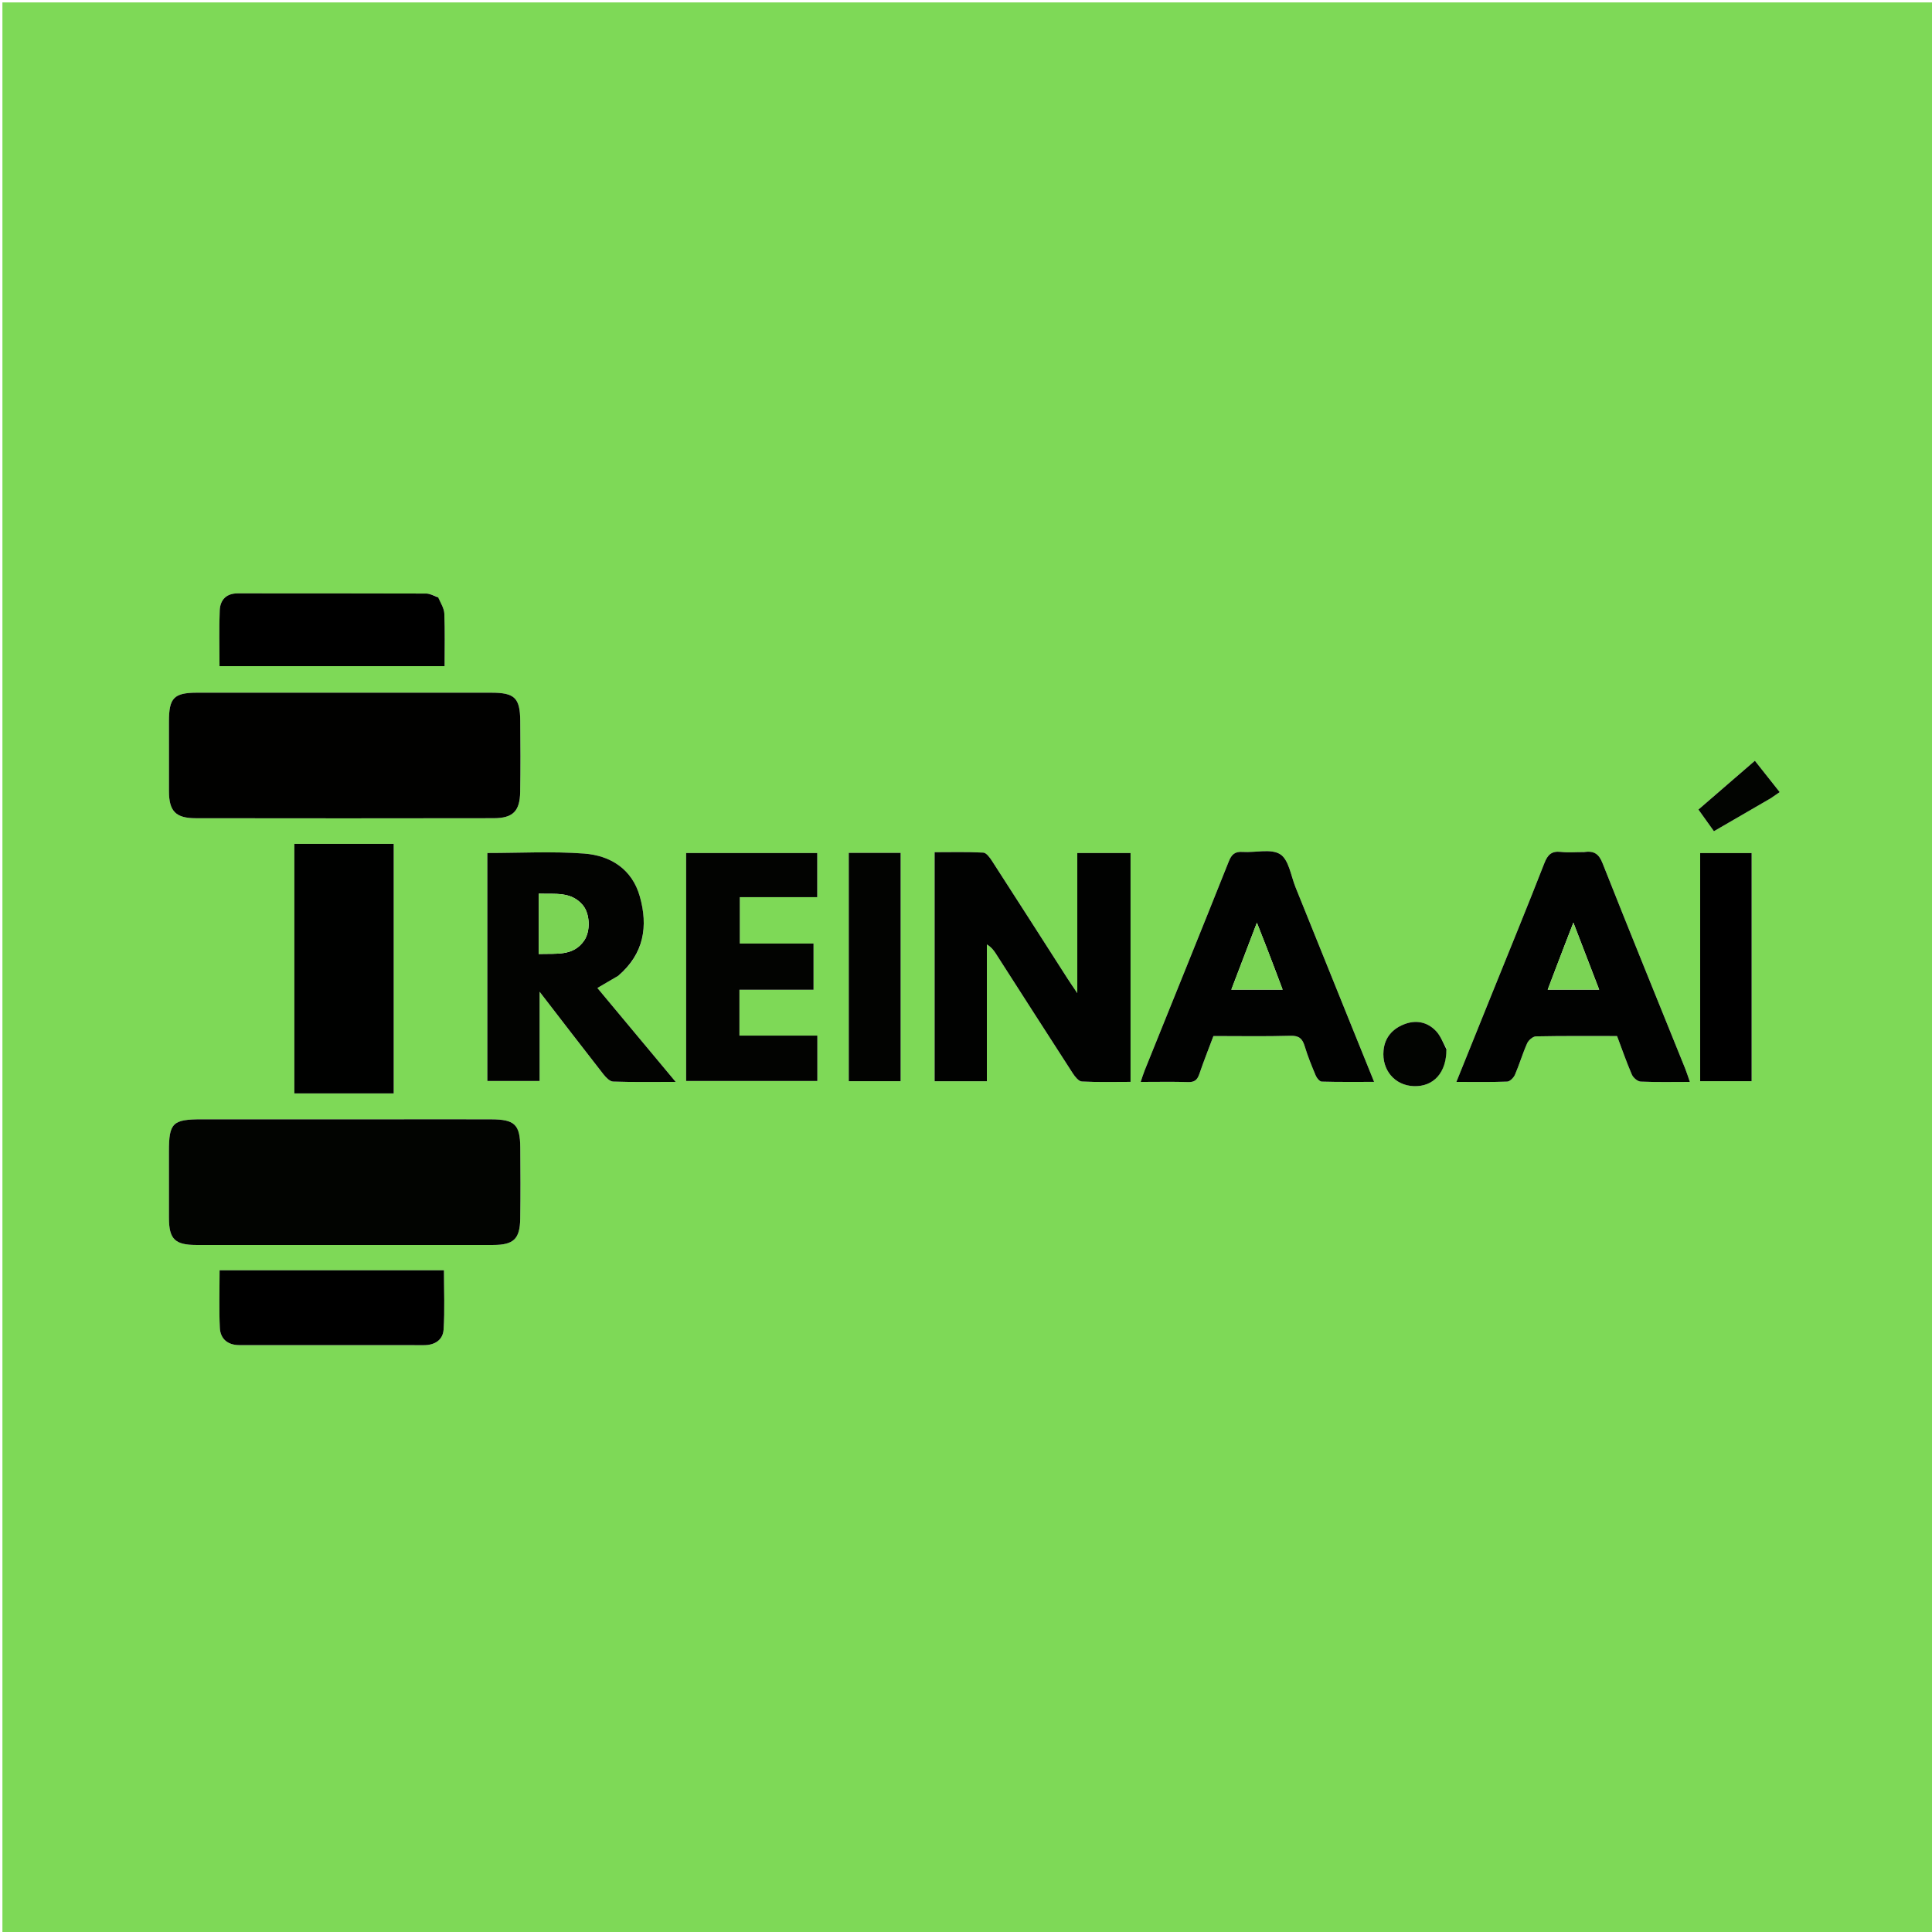<svg version="1.1" id="Layer_1" xmlns="http://www.w3.org/2000/svg" xmlns:xlink="http://www.w3.org/1999/xlink" x="0px" y="0px"
	 width="100%" viewBox="0 0 800 800" enable-background="new 0 0 800 800" xml:space="preserve">
<path fill="#7ED957" opacity="1" stroke="none" 
	d="
M371,801 
	C247.333,801 124.167,801 1,801 
	C1,534.333 1,267.667 1,1 
	C267.667,1 534.333,1 801,1 
	C801,267.667 801,534.333 801,801 
	C657.833,801 514.667,801 371,801 
M166.5,463.478 
	C159.34,463.478 152.18,463.478 145.019,463.478 
	C124.538,463.478 104.056,463.472 83.574,463.48 
	C71.439,463.484 69.951,464.951 69.949,476.828 
	C69.948,485.986 69.932,495.145 69.954,504.303 
	C69.975,513.076 72.41,515.511 81.27,515.514 
	C122.233,515.529 163.197,515.531 204.16,515.513 
	C212.688,515.509 215.292,513.064 215.413,504.61 
	C215.554,494.787 215.517,484.961 215.433,475.137 
	C215.352,465.659 213.144,463.532 203.468,463.492 
	C191.479,463.442 179.49,463.479 166.5,463.478 
M84.556,286.828 
	C83.557,286.828 82.557,286.824 81.558,286.828 
	C72.034,286.865 69.971,288.96 69.959,298.662 
	C69.947,308.32 69.935,317.978 69.962,327.636 
	C69.986,335.884 72.731,338.797 81.031,338.809 
	C122.161,338.869 163.292,338.872 204.423,338.803 
	C212.392,338.789 215.264,335.896 215.393,327.911 
	C215.553,318.089 215.51,308.262 215.418,298.438 
	C215.329,288.954 213.077,286.833 203.437,286.831 
	C164.138,286.823 124.839,286.828 84.556,286.828 
M468.135,429.499 
	C468.135,404.075 468.135,378.651 468.135,353.21 
	C460.619,353.21 453.745,353.21 446.082,353.21 
	C446.082,372.33 446.082,391.077 446.082,411.237 
	C444.146,408.355 443.1,406.858 442.115,405.322 
	C431.693,389.069 421.304,372.795 410.824,356.581 
	C409.901,355.154 408.45,353.112 407.155,353.044 
	C400.43,352.687 393.677,352.877 386.999,352.877 
	C386.999,384.956 386.999,416.222 386.999,447.733 
	C394.137,447.733 401.026,447.733 408.644,447.733 
	C408.644,428.672 408.644,409.872 408.644,391.071 
	C410.542,392.235 411.499,393.527 412.365,394.877 
	C422.976,411.404 433.547,427.957 444.221,444.443 
	C445.127,445.843 446.647,447.753 447.966,447.823 
	C454.555,448.17 461.172,447.982 468.135,447.982 
	C468.135,441.767 468.135,436.133 468.135,429.499 
M256.292,403.825 
	C266.703,394.923 268.43,383.501 264.917,371.143 
	C261.712,359.863 252.78,354.249 241.869,353.442 
	C228.648,352.465 215.3,353.211 201.797,353.211 
	C201.797,384.759 201.797,416.256 201.797,447.613 
	C209.129,447.613 216.031,447.613 223.44,447.613 
	C223.44,435.408 223.44,423.593 223.44,410.659 
	C232.717,422.688 241.212,433.773 249.819,444.77 
	C250.853,446.09 252.468,447.801 253.866,447.851 
	C262.109,448.141 270.367,447.994 279.786,447.994 
	C268.519,434.479 257.967,421.821 247.369,409.108 
	C250.587,407.237 253.151,405.746 256.292,403.825 
M559.057,423.394 
	C551.529,404.734 544.019,386.068 536.463,367.42 
	C534.534,362.657 533.696,356.028 530.125,353.743 
	C526.298,351.294 519.827,353.126 514.532,352.763 
	C511.319,352.542 509.967,353.803 508.799,356.733 
	C497.285,385.618 485.591,414.432 473.964,443.273 
	C473.391,444.692 472.96,446.169 472.331,448.003 
	C479.338,448.003 485.663,447.866 491.978,448.068 
	C494.639,448.153 495.795,447.142 496.611,444.742 
	C498.411,439.45 500.486,434.25 502.452,429.004 
	C513.413,429.004 523.906,429.196 534.385,428.898 
	C537.953,428.796 539.313,430.125 540.259,433.253 
	C541.507,437.383 543.149,441.404 544.826,445.386 
	C545.26,446.416 546.435,447.844 547.305,447.869 
	C554.338,448.071 561.38,447.982 568.992,447.982 
	C565.555,439.496 562.441,431.806 559.057,423.394 
M655.336,352.825 
	C652.339,352.825 649.312,353.094 646.353,352.758 
	C642.568,352.328 640.897,353.814 639.518,357.349 
	C632.453,375.465 625.062,393.454 617.785,411.487 
	C612.946,423.478 608.107,435.469 603.051,447.997 
	C610.504,447.997 617.307,448.131 624.094,447.866 
	C625.23,447.821 626.781,446.255 627.309,445.033 
	C629.152,440.767 630.456,436.265 632.352,432.026 
	C632.931,430.733 634.739,429.163 636.013,429.137 
	C647.15,428.911 658.294,429.006 669.589,429.006 
	C671.654,434.49 673.488,439.82 675.722,444.976 
	C676.283,446.27 678.092,447.809 679.387,447.866 
	C686.022,448.157 692.677,448.001 699.739,448.001 
	C699.015,445.919 698.496,444.198 697.826,442.537 
	C686.381,414.176 674.823,385.86 663.572,357.423 
	C662.052,353.579 660.078,352.195 655.336,352.825 
M121.878,377.5 
	C121.878,402.586 121.878,427.673 121.878,452.768 
	C136.044,452.768 149.585,452.768 163.028,452.768 
	C163.028,418.132 163.028,383.898 163.028,349.426 
	C149.268,349.426 135.864,349.426 121.878,349.426 
	C121.878,358.616 121.878,367.558 121.878,377.5 
M284.111,369.503 
	C284.111,395.567 284.111,421.632 284.111,447.612 
	C302.686,447.612 320.554,447.612 338.453,447.612 
	C338.453,441.294 338.453,435.374 338.453,428.821 
	C327.474,428.821 316.774,428.821 306.186,428.821 
	C306.186,422.235 306.186,416.292 306.186,409.826 
	C316.492,409.826 326.557,409.826 336.872,409.826 
	C336.872,403.265 336.872,397.235 336.872,390.689 
	C326.464,390.689 316.393,390.689 306.332,390.689 
	C306.332,384.118 306.332,378.071 306.332,371.509 
	C317.29,371.509 327.853,371.509 338.409,371.509 
	C338.409,365.059 338.409,359.143 338.409,353.212 
	C320.198,353.212 302.329,353.212 284.111,353.212 
	C284.111,358.565 284.111,363.535 284.111,369.503 
M99.536,526 
	C96.745,526 93.954,526 90.929,526 
	C90.929,534.287 90.658,542.081 91.032,549.845 
	C91.253,554.456 94.351,556.978 99.072,556.983 
	C124.569,557.01 150.066,556.988 175.564,557.004 
	C180.042,557.006 183.407,554.84 183.684,550.534 
	C184.203,542.486 183.833,534.382 183.833,526 
	C155.809,526 128.17,526 99.536,526 
M181.104,247.08 
	C179.54,246.626 177.978,245.782 176.413,245.777 
	C150.415,245.693 124.417,245.724 98.419,245.704 
	C93.665,245.701 91.173,248.435 90.987,252.74 
	C90.659,260.345 90.895,267.974 90.895,275.83 
	C122.04,275.83 152.914,275.83 184.097,275.83 
	C184.097,268.356 184.278,261.211 183.989,254.085 
	C183.9,251.912 182.519,249.79 181.104,247.08 
M372.931,411.5 
	C372.931,392.065 372.931,372.63 372.931,353.158 
	C365.361,353.158 358.456,353.158 351.455,353.158 
	C351.455,384.887 351.455,416.276 351.455,447.698 
	C358.712,447.698 365.623,447.698 372.931,447.698 
	C372.931,435.763 372.931,424.131 372.931,411.5 
M725.316,368.503 
	C725.316,363.408 725.316,358.314 725.316,353.248 
	C717.723,353.248 710.843,353.248 704.002,353.248 
	C704.002,384.938 704.002,416.209 704.002,447.697 
	C711.142,447.697 718.036,447.697 725.316,447.697 
	C725.316,421.431 725.316,395.466 725.316,368.503 
M598.887,434.03 
	C597.489,431.632 596.474,428.868 594.611,426.912 
	C590.957,423.076 586.196,422.217 581.303,424.176 
	C576.533,426.085 573.398,429.644 572.896,434.973 
	C572.127,443.141 577.589,449.5 585.46,449.755 
	C593.651,450.02 598.97,444.151 598.887,434.03 
M733.662,330.259 
	C734.684,329.555 735.706,328.851 736.939,328.001 
	C733.395,323.524 730.122,319.388 726.659,315.014 
	C718.743,321.858 711.128,328.441 703.281,335.225 
	C705.511,338.342 707.508,341.133 709.697,344.192 
	C717.623,339.602 725.347,335.127 733.662,330.259 
z"/>
<path fill="#020401" opacity="1" stroke="none" 
	d="
M167,463.478 
	C179.49,463.479 191.479,463.442 203.468,463.492 
	C213.144,463.532 215.352,465.659 215.433,475.137 
	C215.517,484.961 215.554,494.787 215.413,504.61 
	C215.292,513.064 212.688,515.509 204.16,515.513 
	C163.197,515.531 122.233,515.529 81.27,515.514 
	C72.41,515.511 69.975,513.076 69.954,504.303 
	C69.932,495.145 69.948,485.986 69.949,476.828 
	C69.951,464.951 71.439,463.484 83.574,463.48 
	C104.056,463.472 124.538,463.478 145.019,463.478 
	C152.18,463.478 159.34,463.478 167,463.478 
z"/>
<path fill="#010100" opacity="1" stroke="none" 
	d="
M85.048,286.828 
	C124.839,286.828 164.138,286.823 203.437,286.831 
	C213.077,286.833 215.329,288.954 215.418,298.438 
	C215.51,308.262 215.553,318.089 215.393,327.911 
	C215.264,335.896 212.392,338.789 204.423,338.803 
	C163.292,338.872 122.161,338.869 81.031,338.809 
	C72.731,338.797 69.986,335.884 69.962,327.636 
	C69.935,317.978 69.947,308.32 69.959,298.662 
	C69.971,288.96 72.034,286.865 81.558,286.828 
	C82.557,286.824 83.557,286.828 85.048,286.828 
z"/>
<path fill="#010201" opacity="1" stroke="none" 
	d="
M468.135,429.999 
	C468.135,436.133 468.135,441.767 468.135,447.982 
	C461.172,447.982 454.555,448.17 447.966,447.823 
	C446.647,447.753 445.127,445.843 444.221,444.443 
	C433.547,427.957 422.976,411.404 412.365,394.877 
	C411.499,393.527 410.542,392.235 408.644,391.071 
	C408.644,409.872 408.644,428.672 408.644,447.733 
	C401.026,447.733 394.137,447.733 386.999,447.733 
	C386.999,416.222 386.999,384.956 386.999,352.877 
	C393.677,352.877 400.43,352.687 407.155,353.044 
	C408.45,353.112 409.901,355.154 410.824,356.581 
	C421.304,372.795 431.693,389.069 442.115,405.322 
	C443.1,406.858 444.146,408.355 446.082,411.237 
	C446.082,391.077 446.082,372.33 446.082,353.21 
	C453.745,353.21 460.619,353.21 468.135,353.21 
	C468.135,378.651 468.135,404.075 468.135,429.999 
z"/>
<path fill="#020301" opacity="1" stroke="none" 
	d="
M256.004,404.04 
	C253.151,405.746 250.587,407.237 247.369,409.108 
	C257.967,421.821 268.519,434.479 279.786,447.994 
	C270.367,447.994 262.109,448.141 253.866,447.851 
	C252.468,447.801 250.853,446.09 249.819,444.77 
	C241.212,433.773 232.717,422.688 223.44,410.659 
	C223.44,423.593 223.44,435.408 223.44,447.613 
	C216.031,447.613 209.129,447.613 201.797,447.613 
	C201.797,416.256 201.797,384.759 201.797,353.211 
	C215.3,353.211 228.648,352.465 241.869,353.442 
	C252.78,354.249 261.712,359.863 264.917,371.143 
	C268.43,383.501 266.703,394.923 256.004,404.04 
M223.079,382.501 
	C223.079,386.591 223.079,390.681 223.079,395.025 
	C230.353,394.765 237.381,396.029 241.886,389.469 
	C244.604,385.509 244.293,378.349 241.337,374.82 
	C236.502,369.048 229.836,370.294 223.079,370.048 
	C223.079,374.254 223.079,377.884 223.079,382.501 
z"/>
<path fill="#010201" opacity="1" stroke="none" 
	d="
M559.192,423.755 
	C562.441,431.806 565.555,439.496 568.992,447.982 
	C561.38,447.982 554.338,448.071 547.305,447.869 
	C546.435,447.844 545.26,446.416 544.826,445.386 
	C543.149,441.404 541.507,437.383 540.259,433.253 
	C539.313,430.125 537.953,428.796 534.385,428.898 
	C523.906,429.196 513.413,429.004 502.452,429.004 
	C500.486,434.25 498.411,439.45 496.611,444.742 
	C495.795,447.142 494.639,448.153 491.978,448.068 
	C485.663,447.866 479.338,448.003 472.331,448.003 
	C472.96,446.169 473.391,444.692 473.964,443.273 
	C485.591,414.432 497.285,385.618 508.799,356.733 
	C509.967,353.803 511.319,352.542 514.532,352.763 
	C519.827,353.126 526.298,351.294 530.125,353.743 
	C533.696,356.028 534.534,362.657 536.463,367.42 
	C544.019,386.068 551.529,404.734 559.192,423.755 
M524.366,392.072 
	C523.181,389.044 521.996,386.016 520.453,382.073 
	C516.725,391.837 513.364,400.641 509.866,409.802 
	C517.136,409.802 523.874,409.802 531.115,409.802 
	C528.899,403.909 526.805,398.339 524.366,392.072 
z"/>
<path fill="#010201" opacity="1" stroke="none" 
	d="
M655.807,352.825 
	C660.078,352.195 662.052,353.579 663.572,357.423 
	C674.823,385.86 686.381,414.176 697.826,442.537 
	C698.496,444.198 699.015,445.919 699.739,448.001 
	C692.677,448.001 686.022,448.157 679.387,447.866 
	C678.092,447.809 676.283,446.27 675.722,444.976 
	C673.488,439.82 671.654,434.49 669.589,429.006 
	C658.294,429.006 647.15,428.911 636.013,429.137 
	C634.739,429.163 632.931,430.733 632.352,432.026 
	C630.456,436.265 629.152,440.767 627.309,445.033 
	C626.781,446.255 625.23,447.821 624.094,447.866 
	C617.307,448.131 610.504,447.997 603.051,447.997 
	C608.107,435.469 612.946,423.478 617.785,411.487 
	C625.062,393.454 632.453,375.465 639.518,357.349 
	C640.897,353.814 642.568,352.328 646.353,352.758 
	C649.312,353.094 652.339,352.825 655.807,352.825 
M644.869,399.318 
	C643.579,402.703 642.288,406.087 640.873,409.799 
	C648.143,409.799 654.881,409.799 662.182,409.799 
	C658.659,400.642 655.28,391.857 651.508,382.052 
	C649.056,388.361 647.072,393.467 644.869,399.318 
z"/>
<path fill="#000100" opacity="1" stroke="none" 
	d="
M121.878,377 
	C121.878,367.558 121.878,358.616 121.878,349.426 
	C135.864,349.426 149.268,349.426 163.028,349.426 
	C163.028,383.898 163.028,418.132 163.028,452.768 
	C149.585,452.768 136.044,452.768 121.878,452.768 
	C121.878,427.673 121.878,402.586 121.878,377 
z"/>
<path fill="#020301" opacity="1" stroke="none" 
	d="
M284.111,369.003 
	C284.111,363.535 284.111,358.565 284.111,353.212 
	C302.329,353.212 320.198,353.212 338.409,353.212 
	C338.409,359.143 338.409,365.059 338.409,371.509 
	C327.853,371.509 317.29,371.509 306.332,371.509 
	C306.332,378.071 306.332,384.118 306.332,390.689 
	C316.393,390.689 326.464,390.689 336.872,390.689 
	C336.872,397.235 336.872,403.265 336.872,409.826 
	C326.557,409.826 316.492,409.826 306.186,409.826 
	C306.186,416.292 306.186,422.235 306.186,428.821 
	C316.774,428.821 327.474,428.821 338.453,428.821 
	C338.453,435.374 338.453,441.294 338.453,447.612 
	C320.554,447.612 302.686,447.612 284.111,447.612 
	C284.111,421.632 284.111,395.567 284.111,369.003 
z"/>
<path fill="#000000" opacity="1" stroke="none" 
	d="
M100.033,526 
	C128.17,526 155.809,526 183.833,526 
	C183.833,534.382 184.203,542.486 183.684,550.534 
	C183.407,554.84 180.042,557.006 175.564,557.004 
	C150.066,556.988 124.569,557.01 99.072,556.983 
	C94.351,556.978 91.253,554.456 91.032,549.845 
	C90.658,542.081 90.929,534.287 90.929,526 
	C93.954,526 96.745,526 100.033,526 
z"/>
<path fill="#000000" opacity="1" stroke="none" 
	d="
M181.417,247.362 
	C182.519,249.79 183.9,251.912 183.989,254.085 
	C184.278,261.211 184.097,268.356 184.097,275.83 
	C152.914,275.83 122.04,275.83 90.895,275.83 
	C90.895,267.974 90.659,260.345 90.987,252.74 
	C91.173,248.435 93.665,245.701 98.419,245.704 
	C124.417,245.724 150.415,245.693 176.413,245.777 
	C177.978,245.782 179.54,246.626 181.417,247.362 
z"/>
<path fill="#020301" opacity="1" stroke="none" 
	d="
M372.931,412 
	C372.931,424.131 372.931,435.763 372.931,447.698 
	C365.623,447.698 358.712,447.698 351.455,447.698 
	C351.455,416.276 351.455,384.887 351.455,353.158 
	C358.456,353.158 365.361,353.158 372.931,353.158 
	C372.931,372.63 372.931,392.065 372.931,412 
z"/>
<path fill="#000000" opacity="1" stroke="none" 
	d="
M725.316,369.002 
	C725.316,395.466 725.316,421.431 725.316,447.697 
	C718.036,447.697 711.142,447.697 704.002,447.697 
	C704.002,416.209 704.002,384.938 704.002,353.248 
	C710.843,353.248 717.723,353.248 725.316,353.248 
	C725.316,358.314 725.316,363.408 725.316,369.002 
z"/>
<path fill="#020401" opacity="1" stroke="none" 
	d="
M598.927,434.441 
	C598.97,444.151 593.651,450.02 585.46,449.755 
	C577.589,449.5 572.127,443.141 572.896,434.973 
	C573.398,429.644 576.533,426.085 581.303,424.176 
	C586.196,422.217 590.957,423.076 594.611,426.912 
	C596.474,428.868 597.489,431.632 598.927,434.441 
z"/>
<path fill="#020401" opacity="1" stroke="none" 
	d="
M733.367,330.456 
	C725.347,335.127 717.623,339.602 709.697,344.192 
	C707.508,341.133 705.511,338.342 703.281,335.225 
	C711.128,328.441 718.743,321.858 726.659,315.014 
	C730.122,319.388 733.395,323.524 736.939,328.001 
	C735.706,328.851 734.684,329.555 733.367,330.456 
z"/>
<path fill="#7BD455" opacity="1" stroke="none" 
	d="
M223.079,382.007 
	C223.079,377.884 223.079,374.254 223.079,370.048 
	C229.836,370.294 236.502,369.048 241.337,374.82 
	C244.293,378.349 244.604,385.509 241.886,389.469 
	C237.381,396.029 230.353,394.765 223.079,395.025 
	C223.079,390.681 223.079,386.591 223.079,382.007 
z"/>
<path fill="#7BD455" opacity="1" stroke="none" 
	d="
M524.539,392.421 
	C526.805,398.339 528.899,403.909 531.115,409.802 
	C523.874,409.802 517.136,409.802 509.866,409.802 
	C513.364,400.641 516.725,391.837 520.453,382.073 
	C521.996,386.016 523.181,389.044 524.539,392.421 
z"/>
<path fill="#7BD455" opacity="1" stroke="none" 
	d="
M644.978,398.946 
	C647.072,393.467 649.056,388.361 651.508,382.052 
	C655.28,391.857 658.659,400.642 662.182,409.799 
	C654.881,409.799 648.143,409.799 640.873,409.799 
	C642.288,406.087 643.579,402.703 644.978,398.946 
z"/>
</svg>